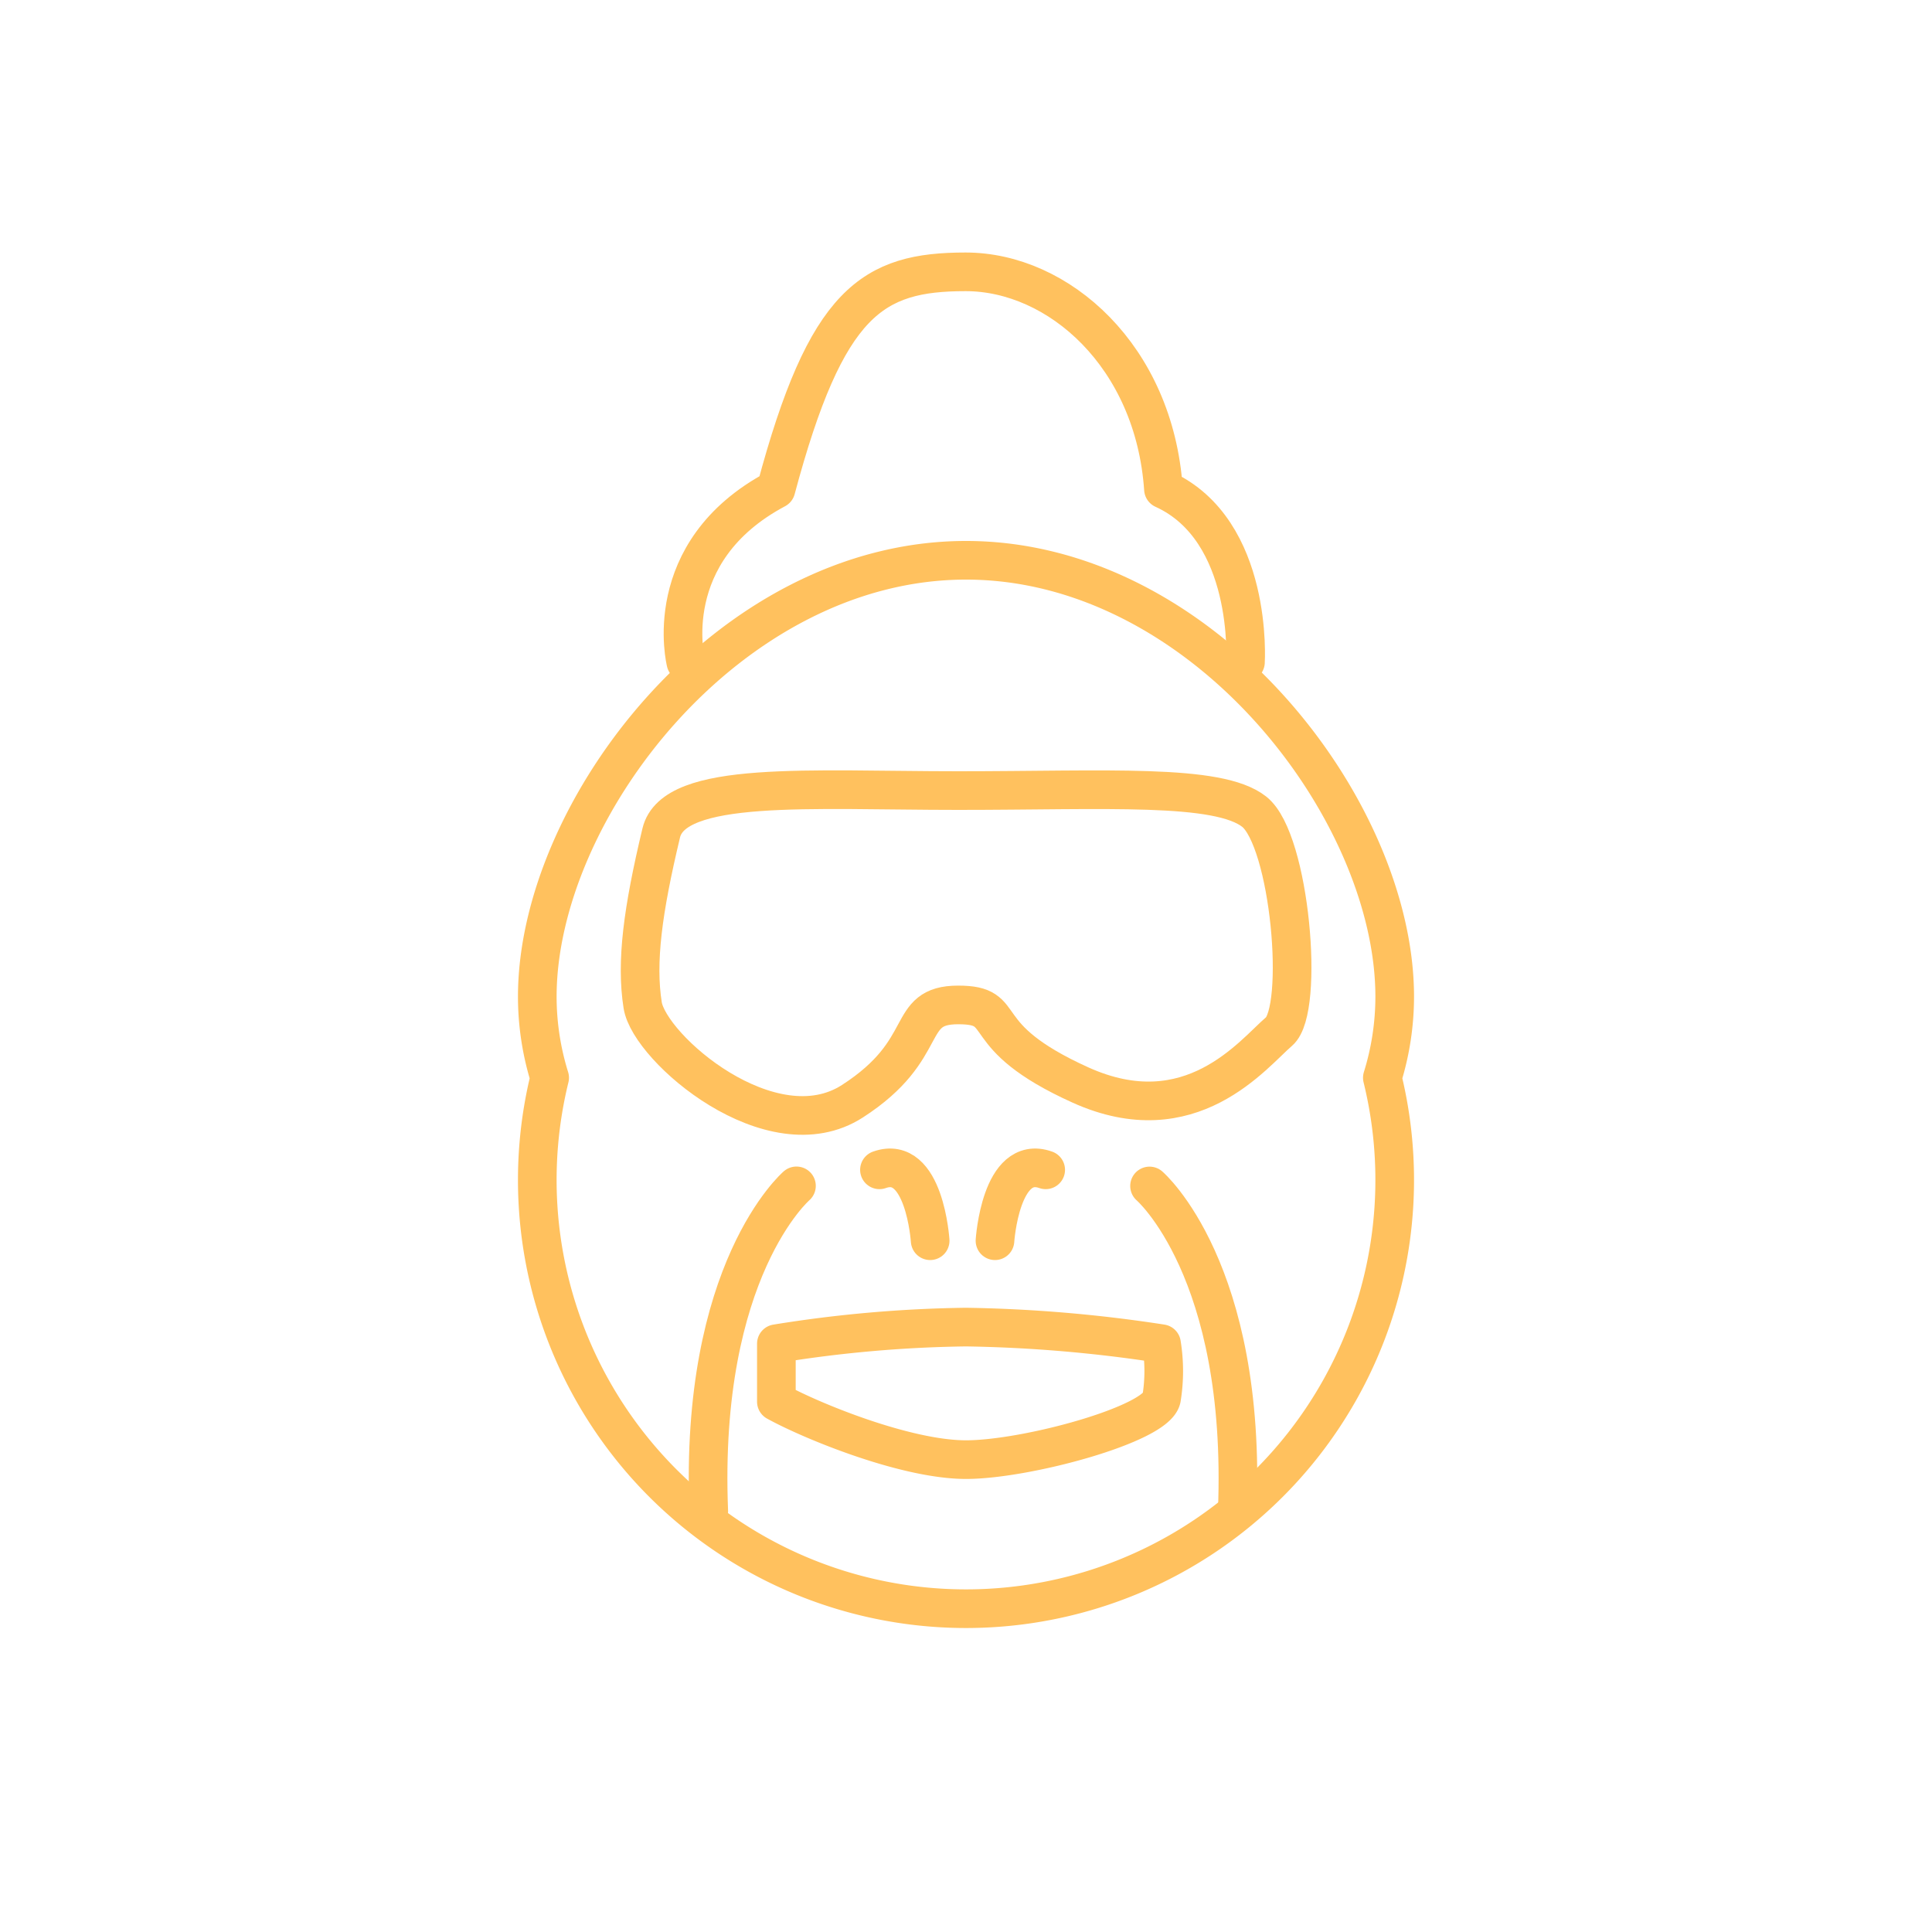<svg id="Layer_1" data-name="Layer 1" xmlns="http://www.w3.org/2000/svg" viewBox="0 0 200 200">
  <defs>
    <style>
      .cls-1 {
        fill: none;
        stroke: #ffc15e;
        stroke-linecap: round;
        stroke-linejoin: round;
        stroke-width: 4px;
      }
    </style>
  </defs>
  <title>kong</title>
  <g>
    <path class="cls-1" d="M68.45,86.23c1.31-5.51,15.41-4.39,30.74-4.39s26.93-.76,30.65,2.19,5.24,20.47,2.57,22.75-9.14,10.7-20.56,5.54-7-8.29-12.66-8.29S96.62,108.6,88.24,114s-21-5.46-21.71-9.94S66.54,94.22,68.45,86.23Z"/>
    <path class="cls-1" d="M96.29,128.44s-.58-9-5.25-7.34"/>
    <path class="cls-1" d="M103,128.44s.58-9,5.25-7.34"/>
    <path class="cls-1" d="M120.24,139.1a17.61,17.61,0,0,1,0,5.67c-.54,2.67-14,6.33-20.24,6.33s-16-4-19.63-6v-6A132.27,132.27,0,0,1,100,137.38,146.38,146.38,0,0,1,120.24,139.1Z"/>
    <path class="cls-1" d="M119,122.77s10.08,8.67,9.08,33.67"/>
    <path class="cls-1" d="M73.37,156.43c-1-25,9.08-33.67,9.08-33.67"/>
  </g>
  <path class="cls-1" d="M144.38,103.18C144.38,83.76,124.51,58,100,58S55.62,83.76,55.62,103.18a28.33,28.33,0,0,0,1.28,8.39,44.38,44.38,0,1,0,86.2,0A28.33,28.33,0,0,0,144.38,103.18Z"/>
  <path class="cls-1" d="M71,68.55s-2.88-11.41,9.33-17.91c5.21-19.5,10-22.5,19.63-22.5s19.54,8.75,20.48,22.5c9.35,4.25,8.49,17.91,8.49,17.91"/>
</svg>
